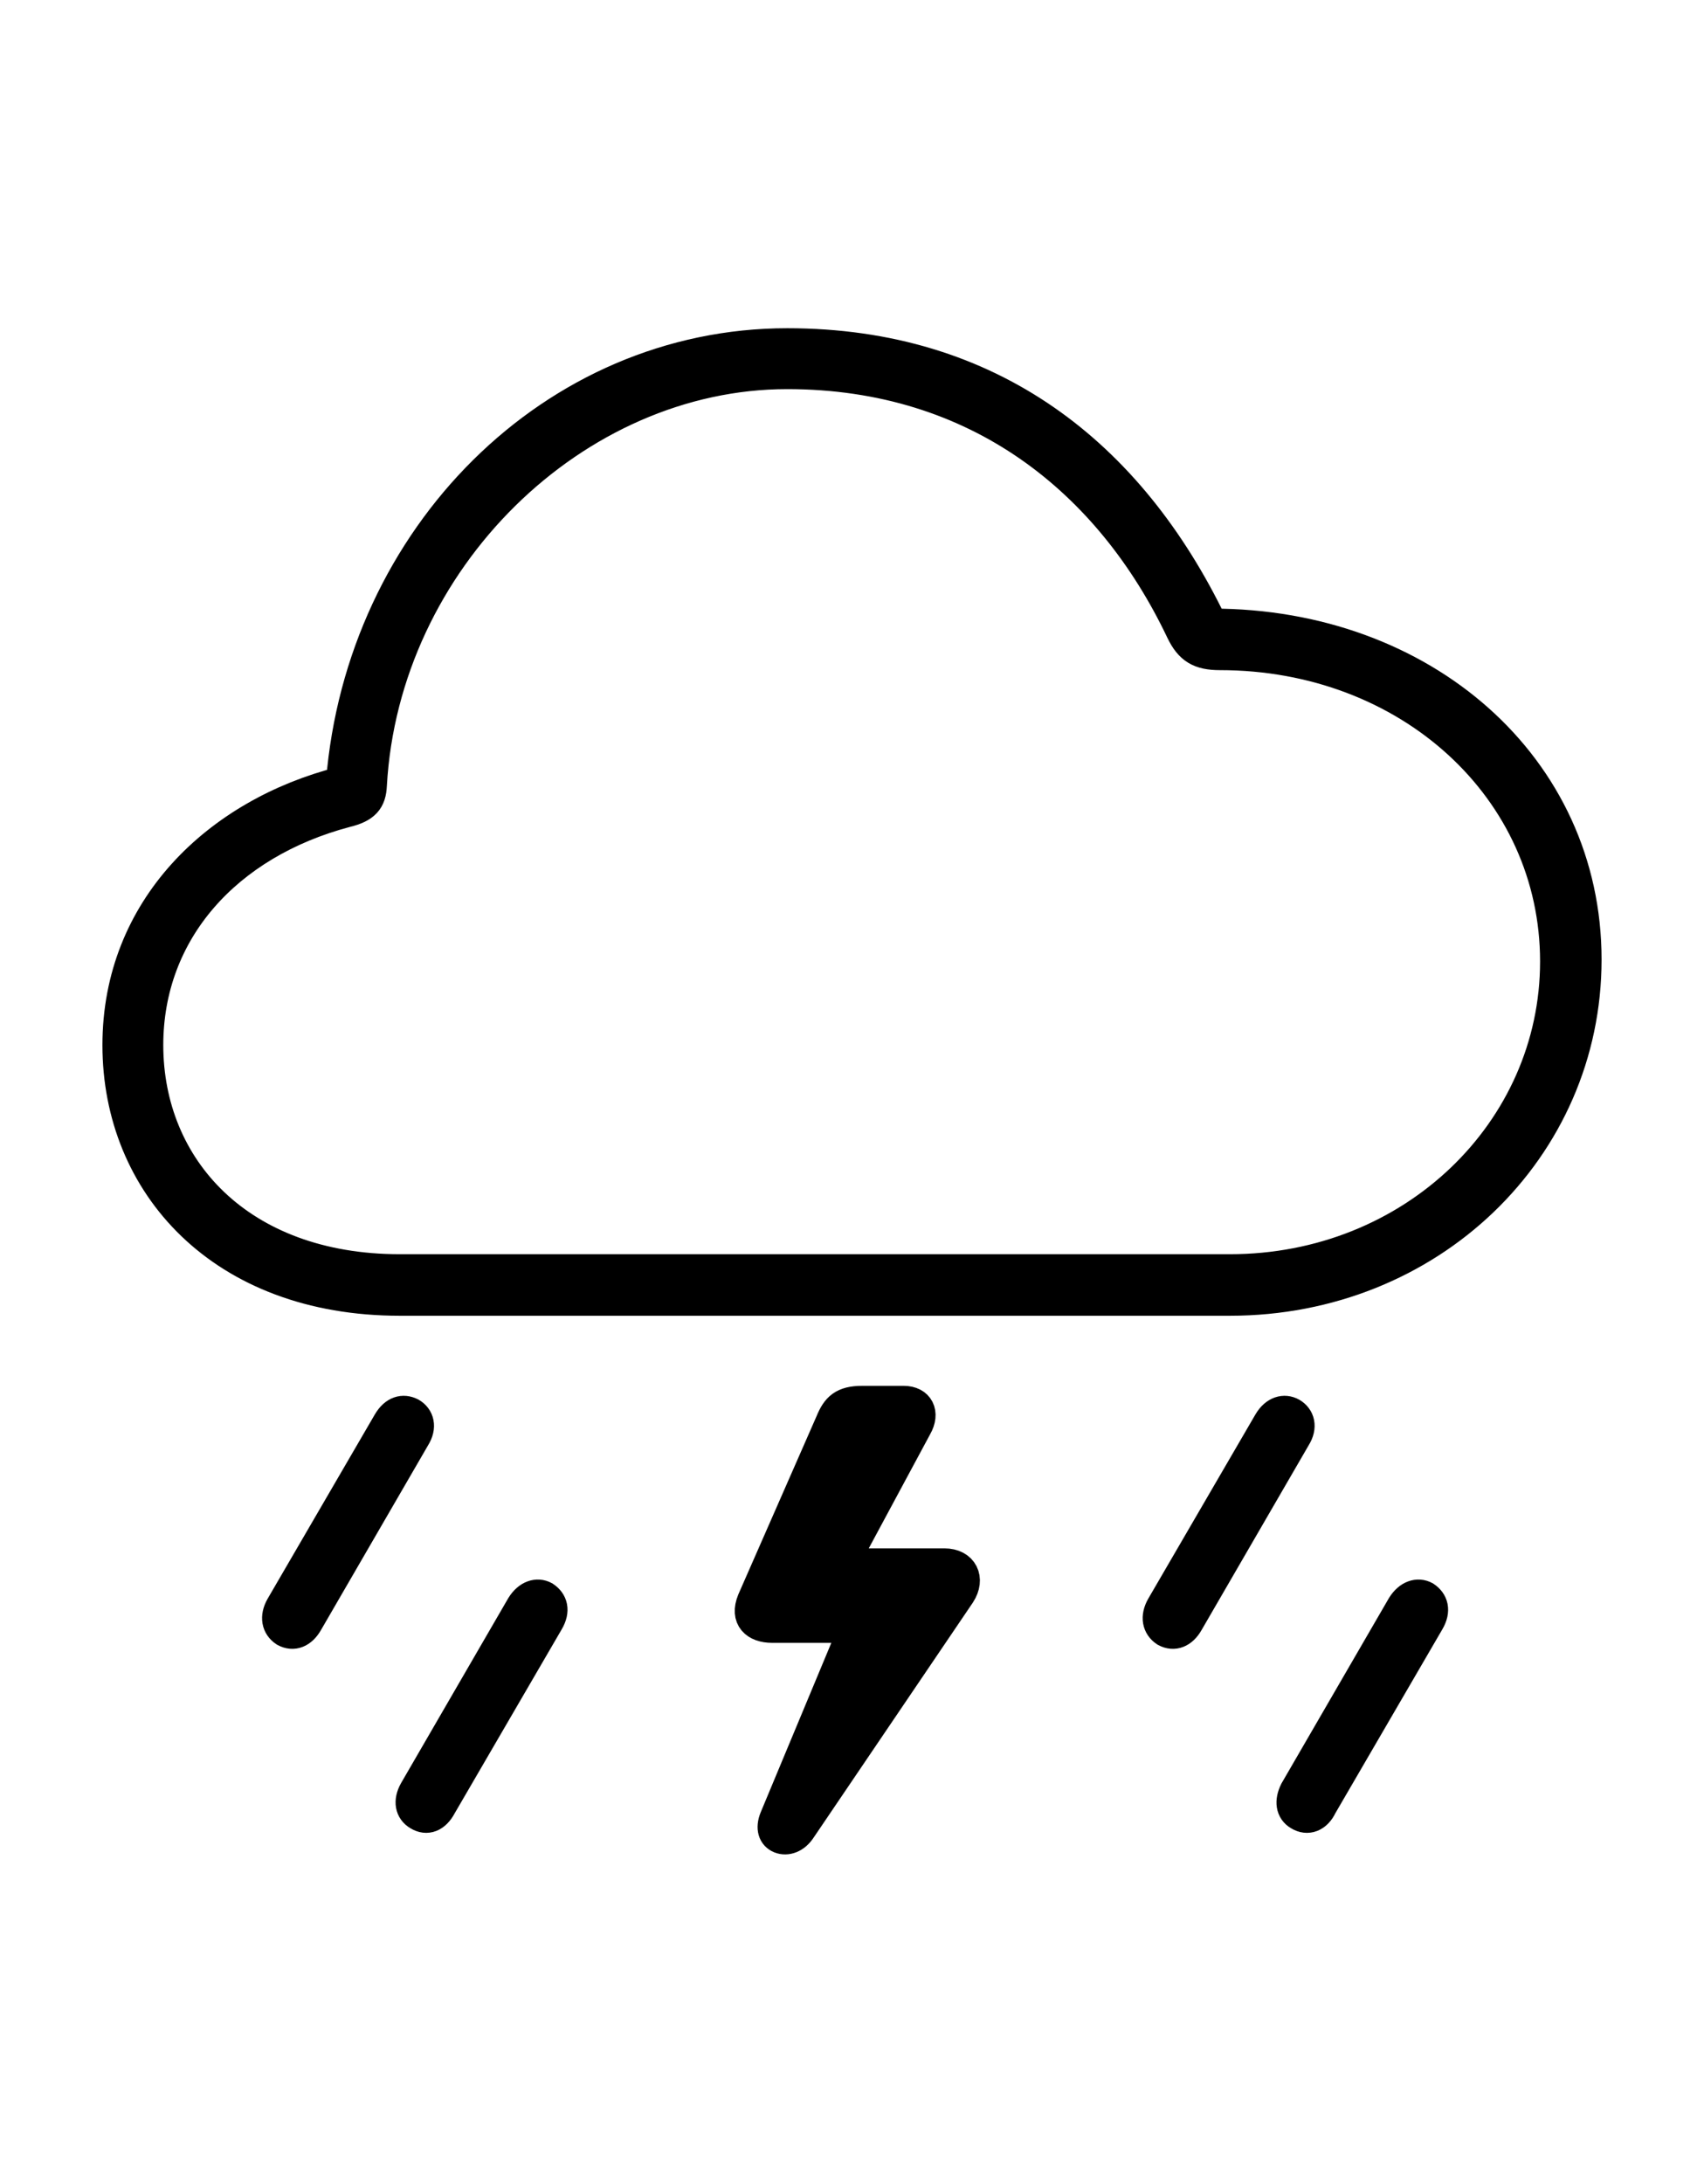 <svg width='55.666px' height='71.307px' direction='ltr' xmlns='http://www.w3.org/2000/svg' version='1.1'>
<g fill-rule='nonzero' transform='scale(1,-1) translate(0,-71.307)'>
<path fill='black' stroke='black' fill-opacity='1.0' stroke-width='1.0' d='
    M 13.062,28.854
    L 40.176,28.854
    C 46.707,28.854 51.82,33.795 51.82,39.982
    C 51.82,46.277 46.492,50.939 39.596,50.939
    C 36.91,56.504 32.355,60.092 25.717,60.092
    C 18.068,60.092 11.795,53.775 11.15,45.783
    C 7.111,44.752 3.846,41.658 3.846,37.189
    C 3.846,32.635 7.24,28.854 13.062,28.854
    Z
    M 13.062,29.863
    C 7.82,29.863 4.834,33.193 4.834,37.189
    C 4.834,40.906 7.412,43.764 11.301,44.795
    C 11.924,44.945 12.117,45.182 12.139,45.676
    C 12.547,53.023 18.777,59.104 25.717,59.104
    C 31.947,59.104 36.266,55.58 38.586,50.703
    C 38.865,50.123 39.188,49.93 39.854,49.93
    C 46.02,49.93 50.811,45.547 50.811,39.918
    C 50.811,34.396 46.148,29.863 40.176,29.863
    Z
    M 25.48,11.301
    C 25.695,11.215 25.975,11.301 26.168,11.602
    L 31.367,19.271
    C 31.689,19.766 31.453,20.26 30.852,20.26
    L 27.543,20.26
    L 29.949,24.729
    C 30.207,25.18 30.014,25.566 29.52,25.566
    L 28.166,25.566
    C 27.543,25.566 27.328,25.352 27.135,24.879
    L 24.578,19.057
    C 24.342,18.477 24.686,18.176 25.223,18.176
    L 27.908,18.176
    L 25.309,11.945
    C 25.18,11.623 25.266,11.387 25.48,11.301
    Z
    M 9.303,18.047
    C 9.582,17.896 9.861,18.004 10.055,18.348
    L 13.557,24.385
    C 13.771,24.729 13.686,25.029 13.428,25.18
    C 13.17,25.309 12.891,25.244 12.676,24.879
    L 9.174,18.863
    C 8.98,18.52 9.045,18.219 9.303,18.047
    Z
    M 38.07,18.047
    C 38.35,17.896 38.629,18.004 38.822,18.348
    L 42.324,24.385
    C 42.539,24.729 42.453,25.029 42.195,25.18
    C 41.959,25.309 41.658,25.244 41.443,24.879
    L 37.941,18.863
    C 37.748,18.52 37.812,18.219 38.07,18.047
    Z
    M 13.664,12.053
    C 13.943,11.881 14.223,11.988 14.416,12.354
    L 17.918,18.369
    C 18.133,18.734 18.047,19.014 17.789,19.186
    C 17.553,19.314 17.252,19.229 17.037,18.885
    L 13.535,12.848
    C 13.342,12.504 13.406,12.203 13.664,12.053
    Z
    M 42.432,12.053
    C 42.711,11.881 43.012,11.988 43.184,12.354
    L 46.686,18.369
    C 46.9,18.734 46.814,19.014 46.557,19.186
    C 46.32,19.314 46.02,19.229 45.805,18.885
    L 42.303,12.848
    C 42.131,12.504 42.174,12.203 42.432,12.053
    Z
' />
</g>
</svg>